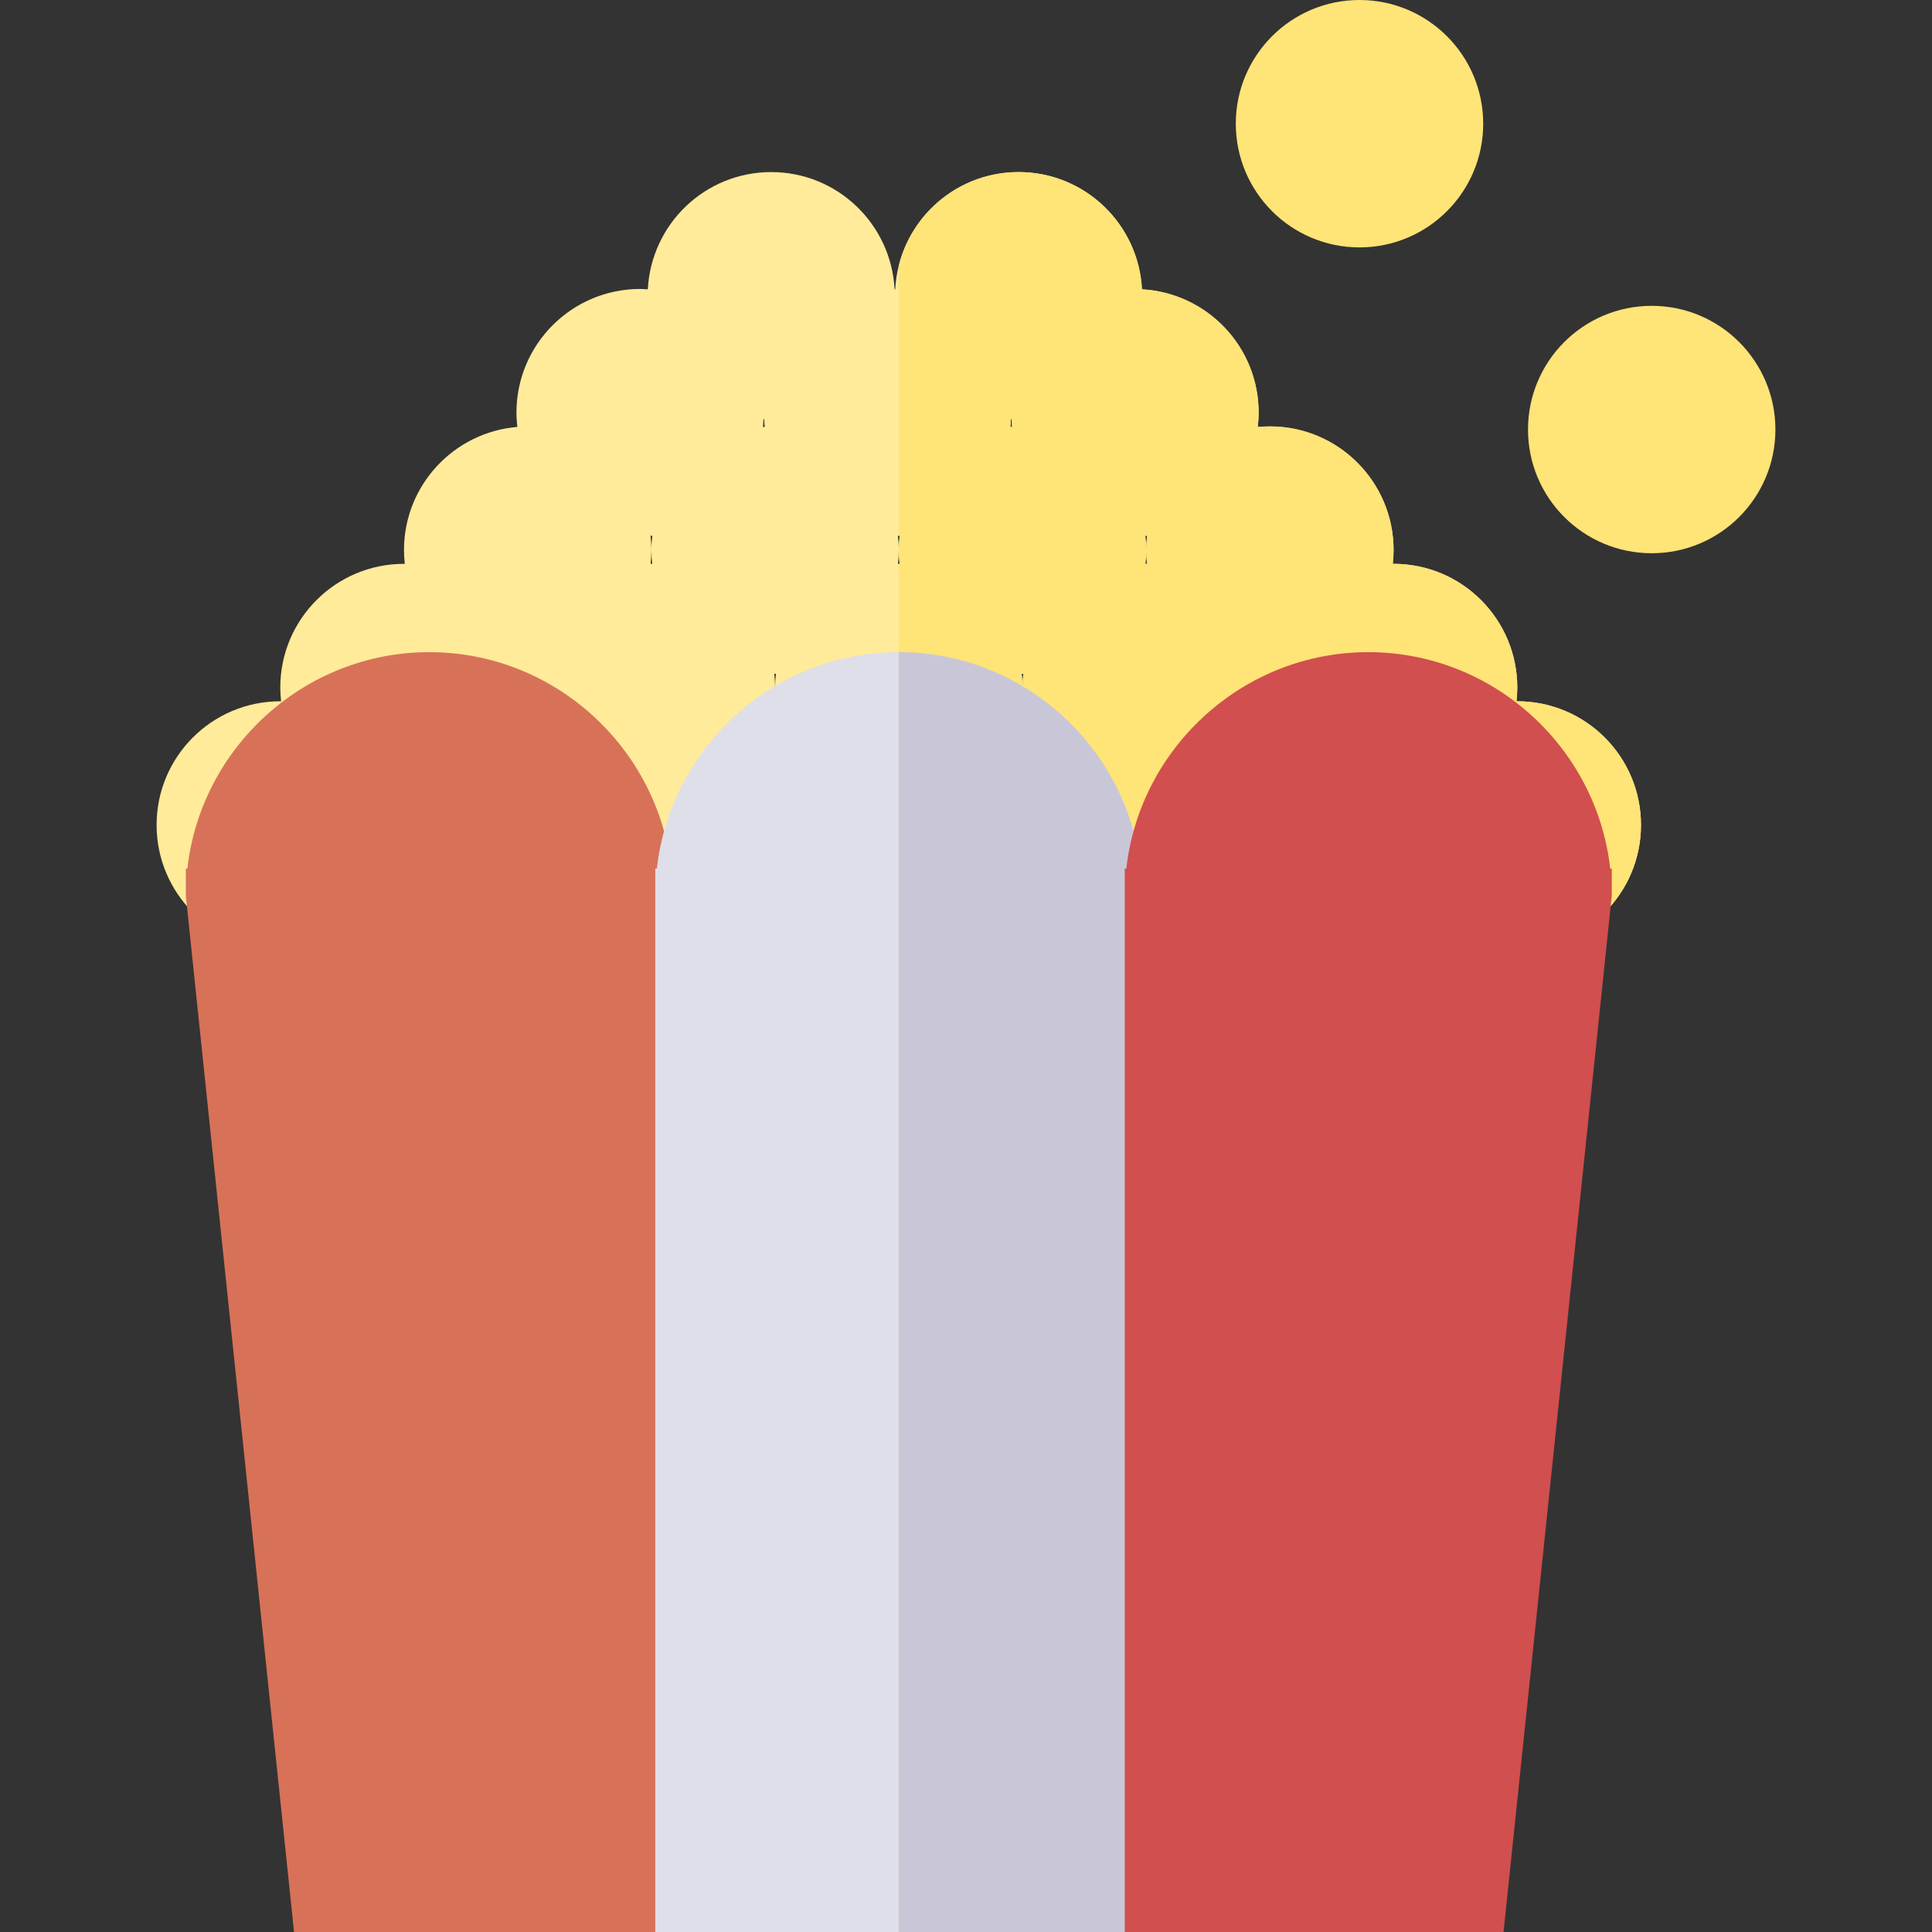 <?xml version="1.0" encoding="iso-8859-1"?>
<!-- Generator: Adobe Illustrator 19.0.0, SVG Export Plug-In . SVG Version: 6.00 Build 0)  -->
<svg version="1.1" id="Capa_1" xmlns="http://www.w3.org/2000/svg" xmlns:xlink="http://www.w3.org/1999/xlink" x="0px" y="0px"
	 viewBox="0 0 354.461 354.461" style="enable-background:new 0 0 354.461 354.461;" xml:space="preserve">
<rect x="0" y="0" width="354.461" height="354.461" fill="#333333" stroke="none"/>
<g id="XMLID_484_">
	<circle id="XMLID_486_" style="fill:#FFE477;" cx="249.426" cy="22.695" r="22.695"/>
	<circle id="XMLID_487_" style="fill:#FFE477;" cx="303.036" cy="78.807" r="22.695"/>
	<path id="XMLID_488_" style="fill:#FFEB99;" d="M278.375,128.664c-0.05,0-0.099,0.007-0.149,0.008
		c0.092-0.831,0.149-1.673,0.149-2.529c0-12.534-10.161-22.695-22.695-22.695c-0.05,0-0.099,0.007-0.149,0.008
		c0.092-0.831,0.149-1.673,0.149-2.529c0-12.534-10.161-22.695-22.695-22.695c-0.752,0-1.495,0.041-2.228,0.112
		c0.1-0.866,0.165-1.742,0.165-2.634c0-12.099-9.475-21.958-21.406-22.63C208.895,41.1,199.014,31.57,186.88,31.57
		c-12.136,0-22.018,9.533-22.635,21.515c-0.04-0.002-0.08-0.004-0.119-0.006C163.505,41.1,153.624,31.57,141.491,31.57
		c-12.136,0-22.018,9.533-22.635,21.515c-0.468-0.029-0.933-0.071-1.408-0.071c-12.534,0-22.695,10.161-22.695,22.695
		c0,0.887,0.064,1.757,0.162,2.618C83.272,79.295,74.12,89.034,74.12,100.926c0,0.856,0.057,1.698,0.149,2.529
		c-0.05,0-0.099-0.008-0.149-0.008c-12.534,0-22.695,10.161-22.695,22.695c0,0.856,0.057,1.698,0.149,2.529
		c-0.05,0-0.099-0.008-0.149-0.008c-12.534,0-22.695,10.161-22.695,22.695c0,12.534,10.161,22.695,22.695,22.695
		c12.534,0,22.695-10.161,22.695-22.695c0-0.856-0.057-1.698-0.149-2.529c0.05,0,0.099,0.008,0.149,0.008s0.099-0.007,0.149-0.008
		c-0.092,0.831-0.149,1.673-0.149,2.529c0,12.534,10.161,22.695,22.695,22.695s22.695-10.161,22.695-22.695
		c0-0.856-0.057-1.698-0.149-2.529c0.05,0,0.099,0.008,0.149,0.008c0.05,0,0.099-0.007,0.149-0.008
		c-0.092,0.831-0.149,1.673-0.149,2.529c0,12.534,10.161,22.695,22.695,22.695c12.534,0,22.695-10.161,22.695-22.695
		c0-0.856-0.057-1.698-0.149-2.529c0.05,0,0.099,0.008,0.149,0.008s0.099-0.007,0.149-0.008c-0.092,0.831-0.149,1.673-0.149,2.529
		c0,12.534,10.161,22.695,22.695,22.695c12.534,0,22.695-10.161,22.695-22.695c0-0.856-0.057-1.698-0.149-2.529
		c0.05,0,0.099,0.008,0.149,0.008s0.099-0.007,0.149-0.008c-0.092,0.831-0.149,1.673-0.149,2.529
		c0,12.534,10.161,22.695,22.695,22.695s22.695-10.161,22.695-22.695c0-0.856-0.057-1.698-0.149-2.529
		c0.05,0,0.099,0.008,0.149,0.008c0.05,0,0.099-0.007,0.149-0.008c-0.092,0.831-0.149,1.673-0.149,2.529
		c0,12.534,10.161,22.695,22.695,22.695c12.534,0,22.695-10.161,22.695-22.695C301.07,138.825,290.909,128.664,278.375,128.664z
		 M185.473,76.889c0.04,0.002,0.08,0.004,0.119,0.006c0.025,0.48,0.048,0.96,0.103,1.432c-0.108,0.009-0.22,0.006-0.328,0.017
		C185.423,77.864,185.447,77.377,185.473,76.889z M140.083,76.889c0.04,0.002,0.08,0.004,0.119,0.006
		c0.025,0.48,0.048,0.96,0.103,1.432c-0.108,0.009-0.22,0.006-0.328,0.017C140.033,77.864,140.057,77.377,140.083,76.889z
		 M96.666,128.672c0.092-0.831,0.149-1.673,0.149-2.529c0-0.856-0.057-1.698-0.149-2.529c0.05,0,0.099,0.008,0.149,0.008
		c0.05,0,0.099-0.007,0.149-0.008c-0.092,0.831-0.149,1.673-0.149,2.529c0,0.856,0.057,1.698,0.149,2.529
		c-0.05,0-0.099-0.008-0.149-0.008C96.765,128.664,96.717,128.671,96.666,128.672z M119.361,103.455
		c0.092-0.831,0.149-1.673,0.149-2.529c0-0.887-0.064-1.757-0.162-2.618c0.108-0.009,0.22-0.006,0.328-0.017
		c-0.1,0.866-0.165,1.742-0.165,2.634c0,0.856,0.057,1.698,0.149,2.529c-0.05,0-0.099-0.008-0.149-0.008
		C119.46,103.448,119.412,103.455,119.361,103.455z M142.056,128.672c0.092-0.831,0.149-1.673,0.149-2.529
		c0-0.856-0.057-1.698-0.149-2.529c0.05,0,0.099,0.008,0.149,0.008s0.099-0.007,0.149-0.008c-0.092,0.831-0.149,1.673-0.149,2.529
		c0,0.856,0.057,1.698,0.149,2.529c-0.05,0-0.099-0.008-0.149-0.008S142.106,128.671,142.056,128.672z M164.751,103.455
		c0.092-0.831,0.149-1.673,0.149-2.529c0-0.887-0.064-1.757-0.162-2.618c0.108-0.009,0.22-0.006,0.328-0.017
		c-0.1,0.866-0.165,1.742-0.165,2.634c0,0.856,0.057,1.698,0.149,2.529c-0.05,0-0.099-0.008-0.149-0.008
		S164.802,103.455,164.751,103.455z M187.446,128.672c0.092-0.831,0.149-1.673,0.149-2.529c0-0.856-0.057-1.698-0.149-2.529
		c0.05,0,0.099,0.008,0.149,0.008s0.099-0.007,0.149-0.008c-0.092,0.831-0.149,1.673-0.149,2.529c0,0.856,0.057,1.698,0.149,2.529
		c-0.05,0-0.099-0.008-0.149-0.008S187.496,128.671,187.446,128.672z M210.141,103.455c0.092-0.831,0.149-1.673,0.149-2.529
		c0-0.887-0.064-1.757-0.162-2.618c0.108-0.009,0.22-0.006,0.328-0.017c-0.1,0.866-0.165,1.742-0.165,2.634
		c0,0.856,0.057,1.698,0.149,2.529c-0.05,0-0.099-0.008-0.149-0.008S210.191,103.455,210.141,103.455z M232.836,128.672
		c0.092-0.831,0.149-1.673,0.149-2.529c0-0.856-0.057-1.698-0.149-2.529c0.05,0,0.099,0.008,0.149,0.008s0.099-0.007,0.149-0.008
		c-0.092,0.831-0.149,1.673-0.149,2.529c0,0.856,0.057,1.698,0.149,2.529c-0.05,0-0.099-0.008-0.149-0.008
		S232.886,128.671,232.836,128.672z"/>
	<path id="XMLID_44_" style="fill:#D77258;" d="M34.376,159.361c2.49-22.257,21.497-39.711,44.39-39.711h0
		c22.893,0,41.9,17.454,44.39,39.711h0.285v4.964v59.567v130.569H53.947L34.092,164.325v-4.964H34.376z"/>
	<path id="XMLID_501_" style="fill:#DEDFE8;" d="M209.291,159.361c-2.49-22.257-21.497-39.711-44.39-39.711h0
		c-22.893,0-41.9,17.454-44.39,39.711h-0.285v4.964v59.567v130.569h89.35V223.892v-59.567v-4.964H209.291z"/>
	<path id="XMLID_502_" style="fill:#FFE477;" d="M278.375,128.664c-0.05,0-0.099,0.007-0.149,0.008
		c0.092-0.831,0.149-1.673,0.149-2.529c0-12.534-10.161-22.695-22.695-22.695c-0.05,0-0.099,0.007-0.149,0.008
		c0.092-0.831,0.149-1.673,0.149-2.529c0-12.534-10.161-22.695-22.695-22.695c-0.752,0-1.495,0.041-2.228,0.112
		c0.1-0.866,0.165-1.742,0.165-2.634c0-12.099-9.475-21.958-21.406-22.63C208.895,41.1,199.014,31.57,186.88,31.57
		c-10.615,0-19.505,7.294-21.98,17.14V98.3c0.055-0.002,0.111-0.003,0.165-0.008c-0.1,0.866-0.165,1.742-0.165,2.634
		c0,0.856,0.057,1.698,0.149,2.529c-0.05,0-0.099-0.008-0.149-0.008v45.39c0.05,0,0.099-0.007,0.149-0.008
		c-0.092,0.831-0.149,1.673-0.149,2.529c0,12.534,10.161,22.695,22.695,22.695c12.534,0,22.695-10.161,22.695-22.695
		c0-0.856-0.057-1.698-0.149-2.529c0.05,0,0.099,0.008,0.149,0.008s0.099-0.007,0.149-0.008c-0.092,0.831-0.149,1.673-0.149,2.529
		c0,12.534,10.161,22.695,22.695,22.695s22.695-10.161,22.695-22.695c0-0.856-0.057-1.698-0.149-2.529
		c0.05,0,0.099,0.008,0.149,0.008c0.05,0,0.099-0.007,0.149-0.008c-0.092,0.831-0.149,1.673-0.149,2.529
		c0,12.534,10.161,22.695,22.695,22.695c12.534,0,22.695-10.161,22.695-22.695C301.07,138.825,290.909,128.664,278.375,128.664z
		 M185.367,78.344c0.055-0.479,0.08-0.966,0.105-1.454c0.04,0.002,0.08,0.004,0.119,0.006c0.025,0.48,0.048,0.96,0.103,1.432
		C185.586,78.336,185.475,78.333,185.367,78.344z M187.744,128.672c-0.05,0-0.099-0.008-0.149-0.008s-0.099,0.007-0.149,0.008
		c0.092-0.831,0.149-1.673,0.149-2.529c0-0.856-0.057-1.698-0.149-2.529c0.05,0,0.099,0.008,0.149,0.008s0.099-0.007,0.149-0.008
		c-0.092,0.831-0.149,1.673-0.149,2.529C187.595,126.999,187.652,127.84,187.744,128.672z M210.439,103.455
		c-0.05,0-0.099-0.008-0.149-0.008s-0.099,0.007-0.149,0.008c0.092-0.831,0.149-1.673,0.149-2.529c0-0.887-0.064-1.757-0.162-2.618
		c0.108-0.009,0.22-0.006,0.328-0.017c-0.1,0.866-0.165,1.742-0.165,2.634C210.29,101.782,210.347,102.624,210.439,103.455z
		 M233.134,128.672c-0.05,0-0.099-0.008-0.149-0.008s-0.099,0.007-0.149,0.008c0.092-0.831,0.149-1.673,0.149-2.529
		c0-0.856-0.057-1.698-0.149-2.529c0.05,0,0.099,0.008,0.149,0.008s0.099-0.007,0.149-0.008c-0.092,0.831-0.149,1.673-0.149,2.529
		C232.985,126.999,233.042,127.84,233.134,128.672z"/>
	<path id="XMLID_510_" style="fill:#C9C7D7;" d="M209.291,159.361c-2.49-22.257-21.497-39.711-44.39-39.711h0v234.811h44.675
		V223.892v-59.567v-4.964H209.291z"/>
	<path id="XMLID_515_" style="fill:#D14F4E;" d="M295.424,159.361c-2.49-22.257-21.497-39.711-44.39-39.711h0
		c-22.893,0-41.9,17.454-44.39,39.711h-0.285v4.964v59.567v130.569h69.495l19.856-190.136v-4.964H295.424z"/>
</g>
<g>
</g>
<g>
</g>
<g>
</g>
<g>
</g>
<g>
</g>
<g>
</g>
<g>
</g>
<g>
</g>
<g>
</g>
<g>
</g>
<g>
</g>
<g>
</g>
<g>
</g>
<g>
</g>
<g>
</g>
</svg>

